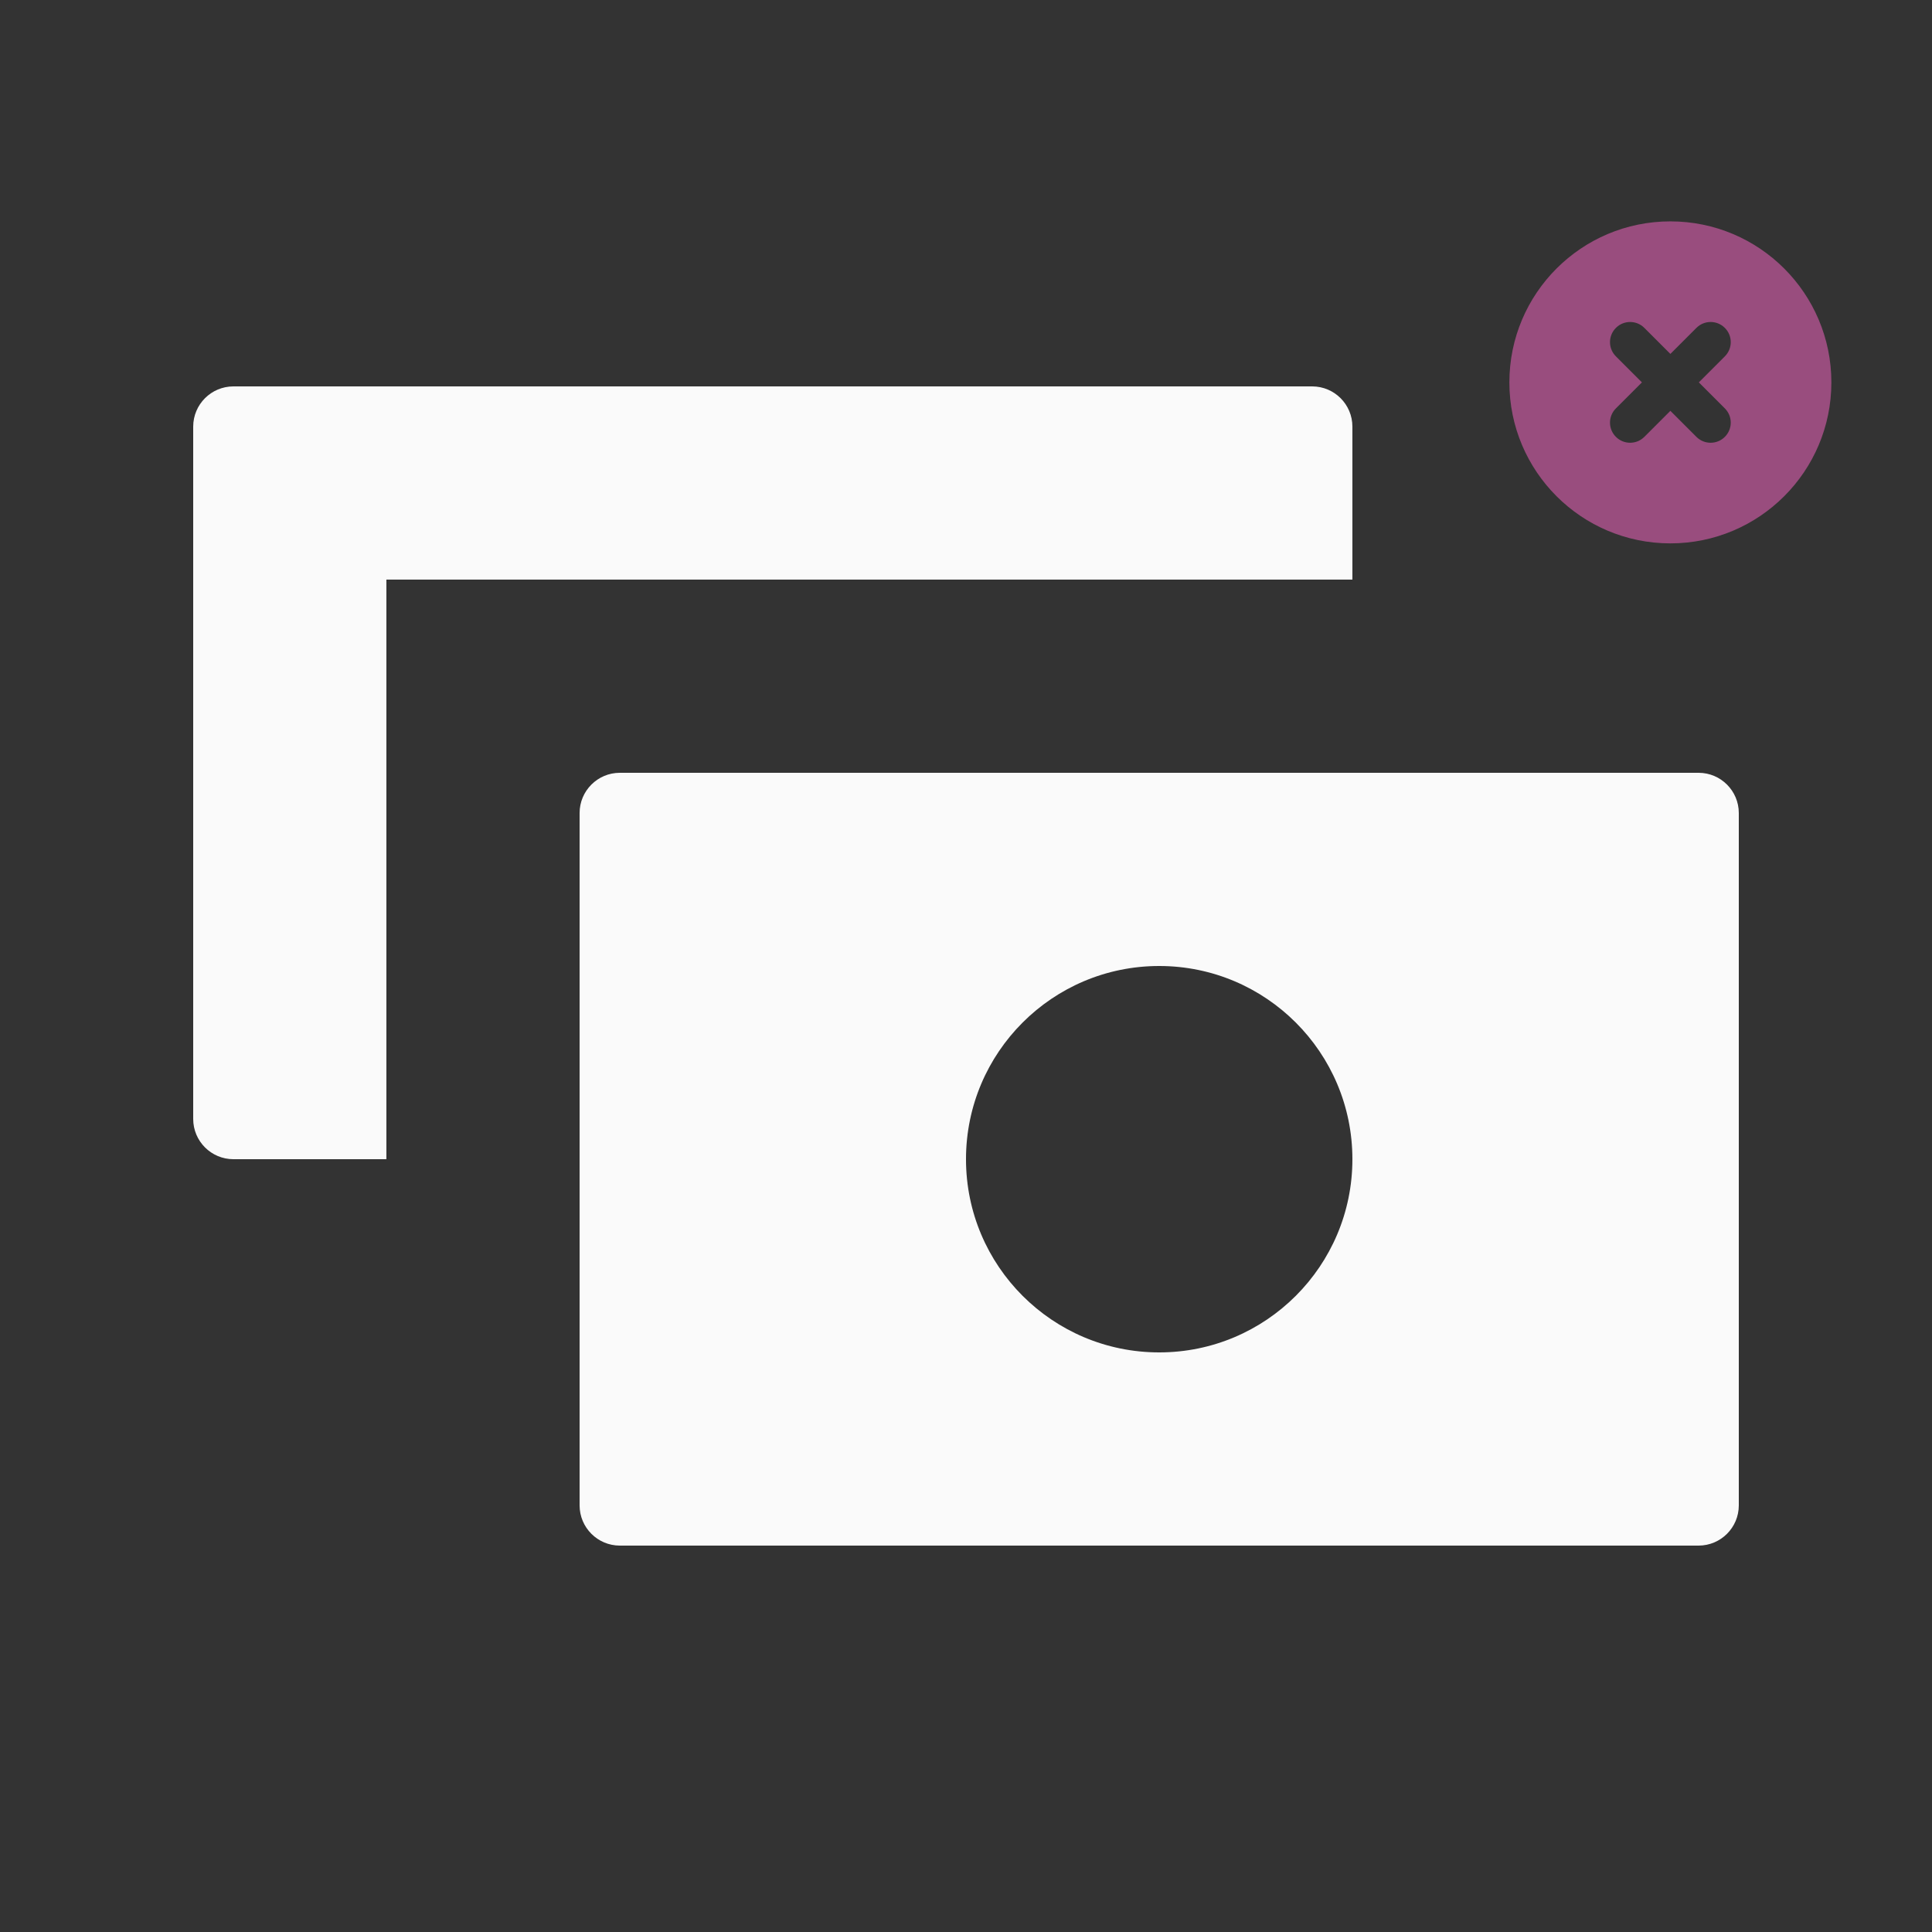 <svg width="96" height="96" viewBox="0 0 96 96" fill="none" xmlns="http://www.w3.org/2000/svg">
<rect x="0" y="0" width="96" height="96" fill="#333333" stroke="none"/>
<path fill-rule="evenodd" clip-rule="evenodd" d="M11.6 19.2C10.495 19.2 9.6 20.096 9.6 21.2V55.6C9.6 56.705 10.495 57.6 11.6 57.6H19.2V28.8H67.2V21.2C67.2 20.096 66.305 19.2 65.2 19.2H11.6ZM28.8 40.4C28.8 39.296 29.696 38.4 30.8 38.4H84.4C85.505 38.4 86.4 39.296 86.4 40.4V74.8C86.4 75.905 85.505 76.8 84.4 76.8H30.8C29.696 76.8 28.8 75.905 28.8 74.8V40.4ZM57.6 67.2C62.902 67.2 67.2 62.902 67.2 57.6C67.2 52.298 62.902 48 57.6 48C52.298 48 48 52.298 48 57.6C48 62.902 52.298 67.2 57.6 67.2Z" fill="#FAFAFA"/>
<path fill-rule="evenodd" clip-rule="evenodd" d="M83 27C87.418 27 91 23.418 91 19C91 14.582 87.418 11 83 11C78.582 11 75 14.582 75 19C75 23.418 78.582 27 83 27ZM81.707 16.293C81.317 15.902 80.683 15.902 80.293 16.293C79.902 16.683 79.902 17.317 80.293 17.707L81.586 19L80.293 20.293C79.902 20.683 79.902 21.317 80.293 21.707C80.683 22.098 81.317 22.098 81.707 21.707L83 20.414L84.293 21.707C84.683 22.098 85.317 22.098 85.707 21.707C86.098 21.317 86.098 20.683 85.707 20.293L84.414 19L85.707 17.707C86.098 17.317 86.098 16.683 85.707 16.293C85.317 15.902 84.683 15.902 84.293 16.293L83 17.586L81.707 16.293Z" fill="#994D7E"/>
</svg>
